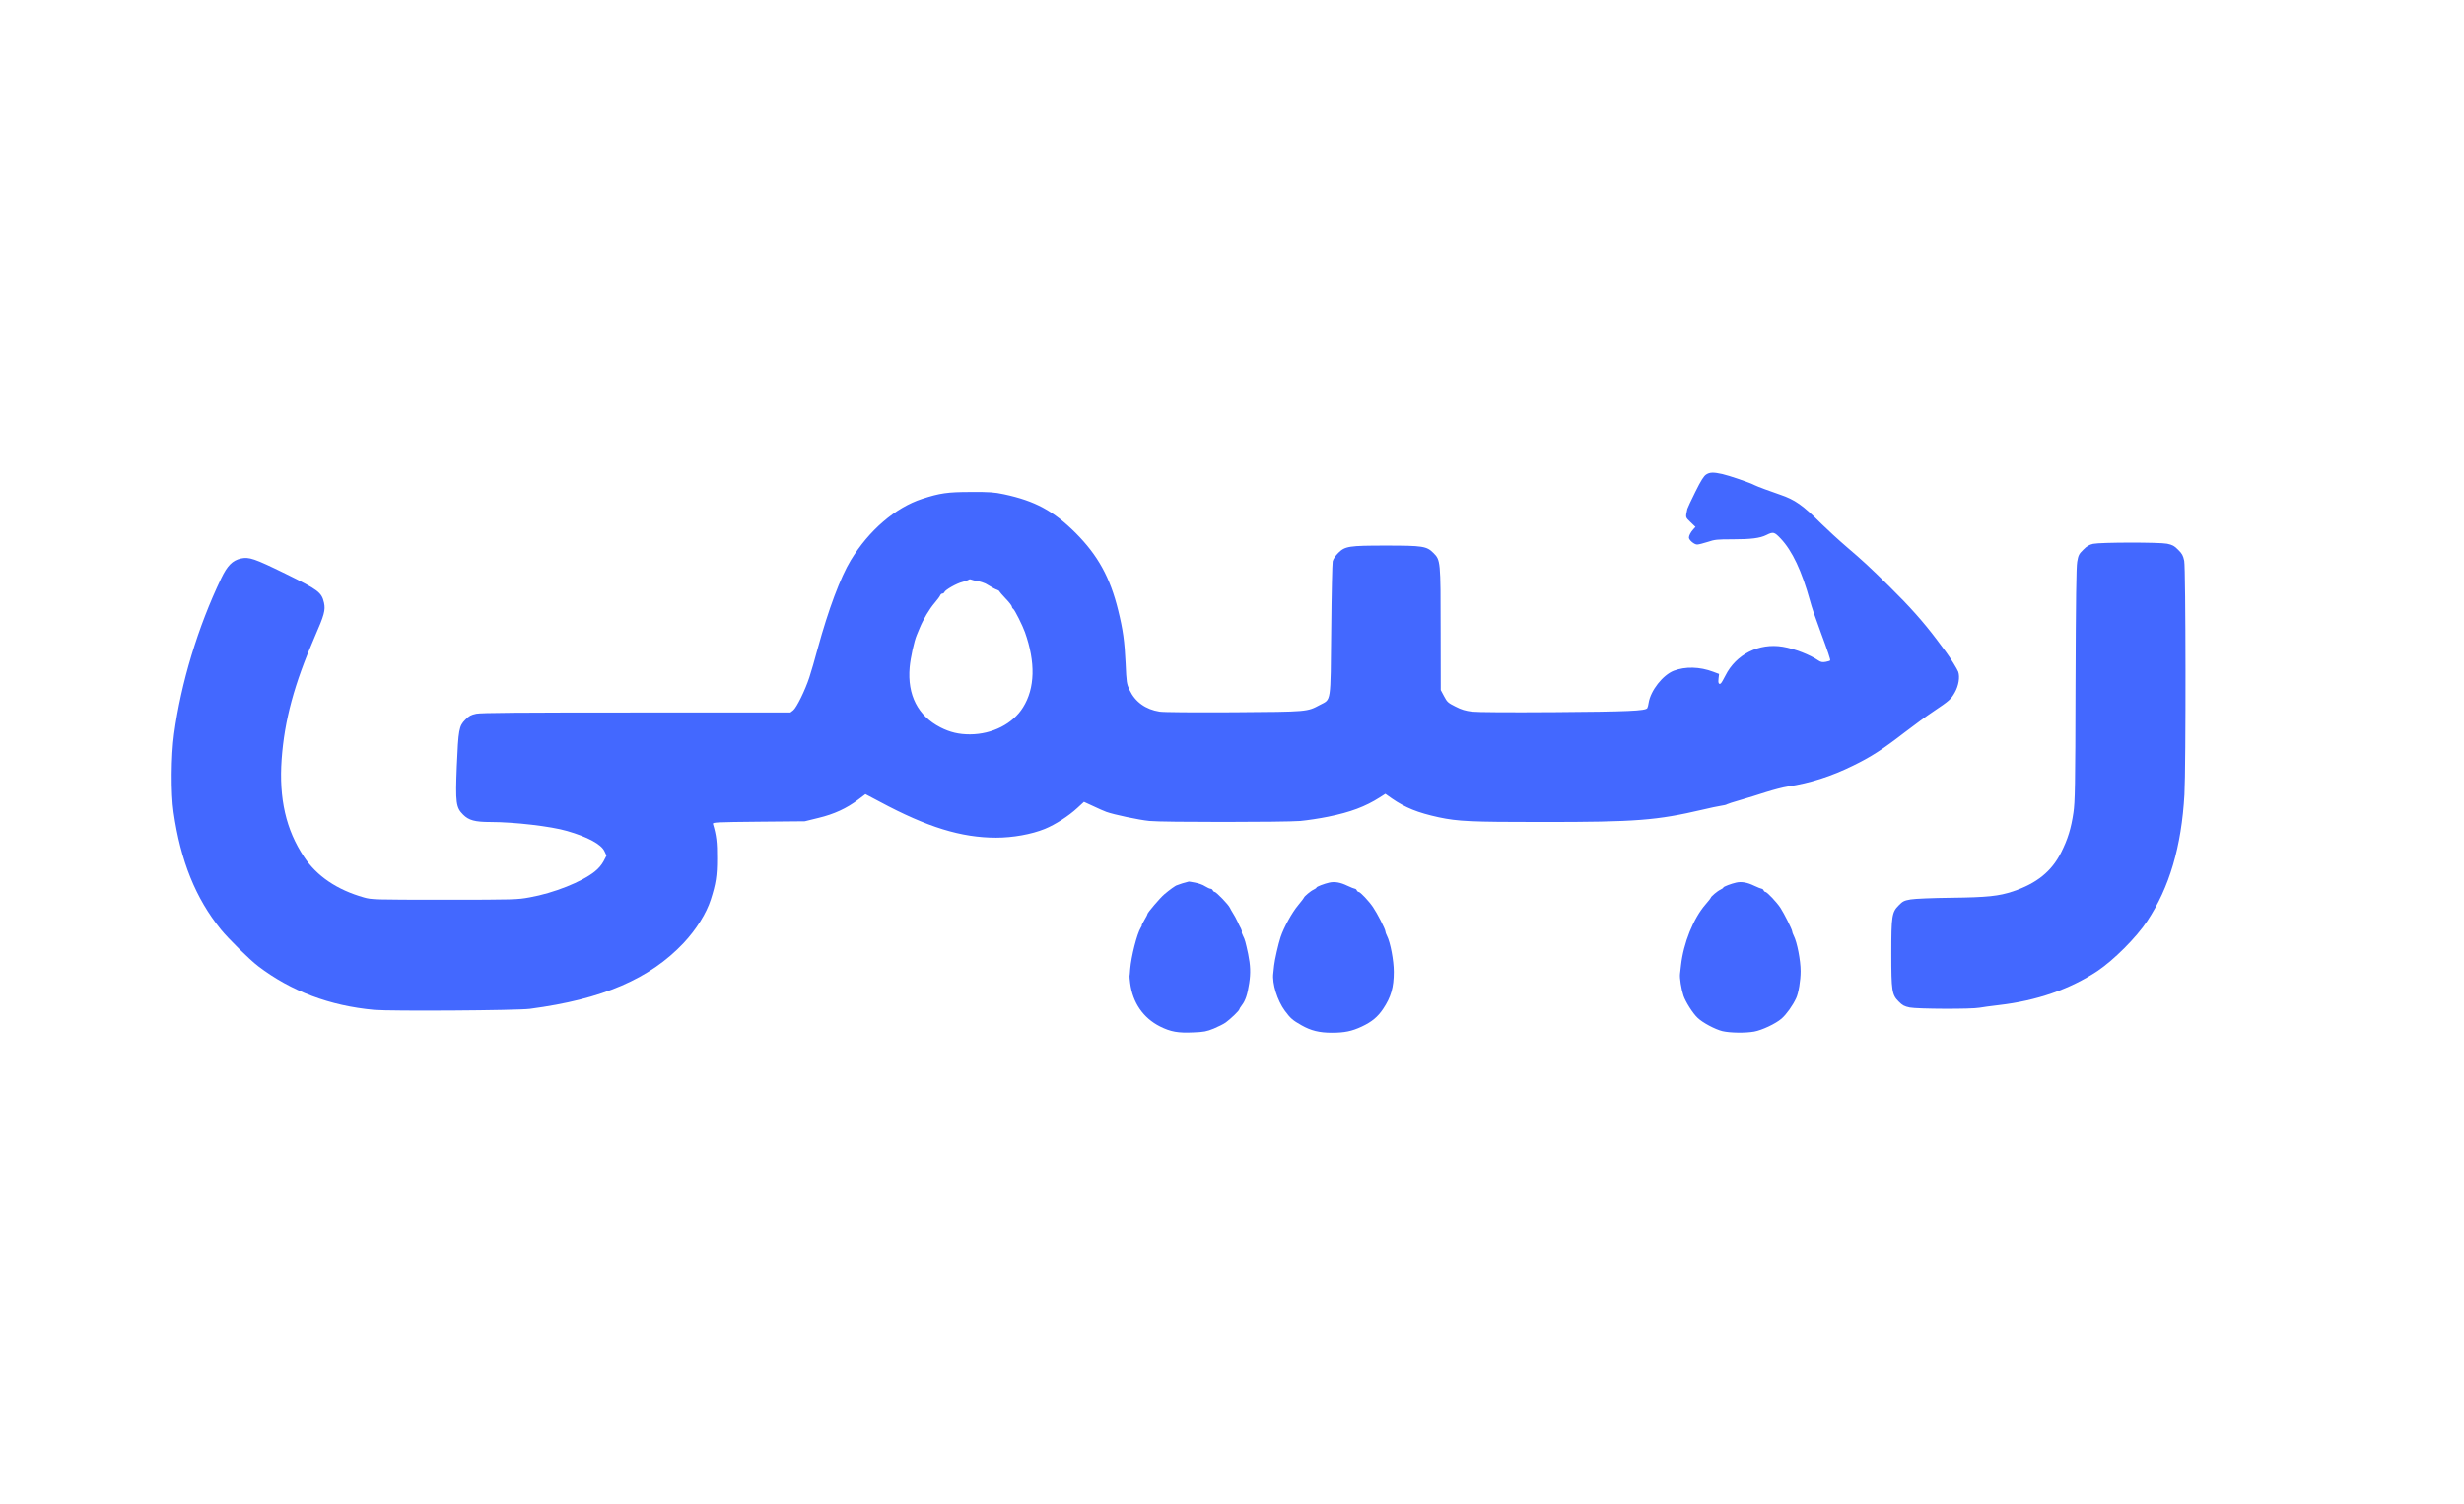 <?xml version="1.0" standalone="no"?>
<!DOCTYPE svg PUBLIC "-//W3C//DTD SVG 20010904//EN"
 "http://www.w3.org/TR/2001/REC-SVG-20010904/DTD/svg10.dtd">
<svg version="1.0" xmlns="http://www.w3.org/2000/svg"
 width="2362pt" height="1442pt" viewBox="0 0 2362 1442"
 preserveAspectRatio="xMidYMid meet">
<g transform="translate(0,1442) scale(0.1,-0.1)"
fill="#4368ff" stroke="none">
<path d="M16355 9871 c-22 -14 -49 -56 -103 -165 -40 -81 -75 -155 -77 -164
-18 -85 -20 -78 30 -127 l48 -46 -20 -22 c-25 -27 -43 -61 -43 -80 0 -24 51
-67 79 -67 14 0 60 12 101 25 68 23 91 25 240 25 175 0 262 11 322 41 66 33
76 31 137 -33 112 -118 203 -312 282 -598 18 -66 37 -123 104 -305 68 -183 93
-259 89 -266 -2 -4 -22 -10 -44 -14 -30 -5 -46 -2 -67 12 -83 57 -230 114
-343 133 -228 38 -448 -72 -550 -276 -19 -38 -39 -72 -45 -76 -18 -13 -27 6
-21 48 l5 43 -56 21 c-130 49 -267 52 -378 10 -105 -41 -222 -189 -241 -307
-3 -22 -9 -45 -13 -51 -16 -27 -191 -34 -887 -39 -441 -3 -743 -1 -794 5 -63
8 -101 19 -159 49 -70 35 -79 43 -108 98 l-32 60 -1 574 c0 667 -1 672 -70
741 -64 64 -101 70 -455 70 -355 0 -391 -6 -456 -70 -28 -28 -49 -60 -54 -81
-4 -19 -11 -313 -14 -654 -7 -716 1 -665 -107 -722 -126 -67 -111 -66 -826
-71 -403 -2 -672 0 -712 6 -134 21 -234 93 -288 207 -28 60 -30 73 -38 257
-10 213 -25 321 -71 507 -77 315 -195 528 -408 742 -213 212 -388 307 -687
371 -95 20 -135 23 -319 22 -222 0 -295 -11 -465 -66 -256 -83 -512 -303 -685
-589 -99 -164 -214 -472 -316 -844 -28 -104 -64 -230 -81 -280 -40 -122 -122
-289 -154 -314 l-27 -21 -1475 0 c-1132 0 -1490 -3 -1536 -12 -51 -11 -69 -20
-106 -58 -60 -60 -66 -94 -81 -445 -14 -352 -8 -397 61 -465 54 -54 113 -70
261 -70 230 0 581 -41 735 -86 198 -57 329 -128 359 -195 l19 -41 -28 -54
c-19 -35 -49 -71 -85 -99 -123 -99 -392 -206 -622 -247 -121 -22 -141 -23
-819 -23 -683 0 -696 1 -772 22 -257 73 -451 204 -573 388 -173 259 -242 559
-215 937 27 374 121 722 317 1173 92 210 104 256 89 327 -23 100 -54 123 -365
276 -306 150 -353 165 -433 148 -80 -19 -129 -68 -187 -189 -224 -467 -386
-1004 -452 -1493 -29 -211 -31 -570 -5 -749 67 -469 211 -825 453 -1125 73
-90 274 -288 358 -352 317 -241 686 -380 1112 -419 159 -14 1371 -6 1493 10
696 92 1149 287 1474 632 119 127 218 284 259 414 49 153 61 227 61 395 1 155
-7 223 -40 332 -4 15 30 17 438 21 l443 4 130 32 c151 36 273 93 381 175 l70
53 140 -74 c451 -242 779 -343 1113 -343 160 0 339 32 467 84 100 41 228 123
312 201 l63 58 87 -40 c48 -23 105 -48 127 -56 71 -26 312 -77 413 -87 129
-13 1294 -12 1447 0 65 6 186 24 268 41 213 43 356 97 494 185 l53 34 62 -44
c129 -89 248 -137 450 -181 185 -39 302 -45 993 -45 904 0 1094 15 1540 119
66 16 143 32 170 36 28 4 55 10 60 15 6 4 62 22 125 40 63 18 174 52 247 76
73 23 167 48 210 54 213 32 417 97 628 201 172 84 282 155 493 318 90 69 214
160 276 201 152 102 168 116 205 182 37 65 50 148 33 198 -9 25 -78 137 -114
185 -4 6 -45 61 -91 122 -127 169 -261 320 -457 513 -193 190 -253 245 -405
375 -77 66 -188 168 -247 226 -177 177 -252 229 -393 277 -97 33 -221 79 -244
91 -42 23 -248 93 -311 107 -86 19 -119 18 -155 -5z m-6983 -1022 c25 -4 59
-15 75 -23 15 -9 35 -20 43 -25 8 -4 24 -13 35 -20 11 -6 28 -14 38 -17 9 -4
17 -9 17 -13 0 -3 27 -34 60 -69 33 -34 60 -69 60 -77 0 -7 6 -18 13 -22 14
-9 89 -158 112 -223 103 -290 97 -537 -18 -721 -98 -158 -295 -258 -509 -259
-106 0 -191 20 -283 67 -216 111 -318 311 -295 576 8 91 43 252 69 312 5 11
17 40 27 65 34 83 95 184 143 240 26 30 50 63 54 73 3 9 13 17 21 17 7 0 16 6
19 14 9 22 118 84 172 97 28 7 54 17 60 21 5 5 16 6 25 2 8 -4 36 -10 62 -15z"/>
<path d="M20065 9207 c-38 -9 -61 -22 -95 -57 -41 -40 -47 -52 -58 -115 -9
-52 -13 -359 -16 -1180 -2 -981 -5 -1123 -20 -1225 -22 -150 -54 -255 -118
-382 -91 -181 -233 -296 -461 -373 -136 -45 -244 -57 -592 -61 -181 -2 -350
-9 -390 -16 -63 -11 -75 -17 -115 -58 -64 -64 -70 -101 -70 -460 0 -360 6
-396 70 -460 37 -38 55 -47 106 -58 73 -15 599 -17 671 -2 26 5 109 16 184 25
363 42 681 152 944 326 157 105 374 322 478 479 214 324 329 716 357 1213 15
268 13 2167 -2 2241 -11 51 -20 69 -58 106 -37 38 -55 47 -106 58 -76 15 -636
14 -709 -1z"/>
<path d="M11364 5960 c-18 -4 -40 -11 -50 -15 -11 -4 -24 -9 -31 -11 -13 -2
-70 -43 -123 -88 -38 -32 -160 -175 -160 -187 0 -5 -13 -31 -30 -59 -16 -27
-27 -50 -25 -50 3 0 -1 -10 -9 -22 -37 -60 -92 -277 -102 -399 -2 -33 -5 -63
-6 -67 -1 -4 2 -34 6 -67 24 -187 125 -334 286 -415 102 -51 174 -64 319 -57
102 4 128 9 197 37 43 18 95 44 114 58 45 32 130 114 130 125 0 4 11 23 25 41
34 44 54 105 70 211 15 98 12 171 -10 280 -25 115 -31 138 -49 173 -10 19 -15
36 -12 39 3 3 -1 18 -8 32 -8 14 -24 46 -35 71 -12 25 -30 59 -41 75 -11 17
-24 41 -30 53 -13 30 -131 152 -146 152 -7 0 -14 7 -18 15 -3 8 -12 15 -21 15
-8 0 -32 11 -53 24 -20 14 -64 29 -96 35 -33 6 -60 11 -60 10 -1 -1 -15 -4
-32 -9z"/>
<path d="M12742 5959 c-46 -10 -122 -39 -122 -47 0 -4 -12 -13 -27 -20 -28
-12 -93 -67 -93 -77 0 -3 -26 -36 -57 -74 -57 -68 -136 -211 -167 -304 -21
-63 -57 -221 -62 -272 -2 -22 -6 -56 -8 -75 -13 -97 39 -263 111 -360 54 -73
75 -91 160 -139 90 -51 171 -71 289 -71 122 0 192 14 288 59 96 45 153 92 205
170 75 112 102 206 102 355 0 108 -33 282 -65 344 -9 17 -16 37 -16 45 0 20
-79 174 -119 232 -41 60 -121 144 -137 145 -7 0 -14 7 -18 15 -3 8 -11 15 -17
15 -6 0 -39 13 -73 29 -66 32 -122 42 -174 30z"/>
<path d="M16642 5959 c-46 -10 -122 -39 -122 -47 0 -4 -12 -13 -27 -20 -29
-13 -93 -67 -93 -78 0 -3 -22 -31 -49 -62 -118 -135 -213 -372 -237 -587 -3
-27 -7 -63 -9 -80 -5 -40 12 -147 33 -210 20 -59 89 -169 135 -212 48 -47 169
-111 239 -128 74 -17 220 -19 304 -4 76 14 207 76 262 124 46 40 106 123 140
196 23 48 43 168 43 259 0 105 -34 277 -65 338 -9 17 -16 37 -16 44 0 17 -76
169 -113 226 -34 52 -128 152 -144 152 -6 0 -13 7 -17 15 -3 8 -11 15 -17 15
-6 0 -39 13 -73 29 -66 32 -122 42 -174 30z"/>
</g>
</svg>
